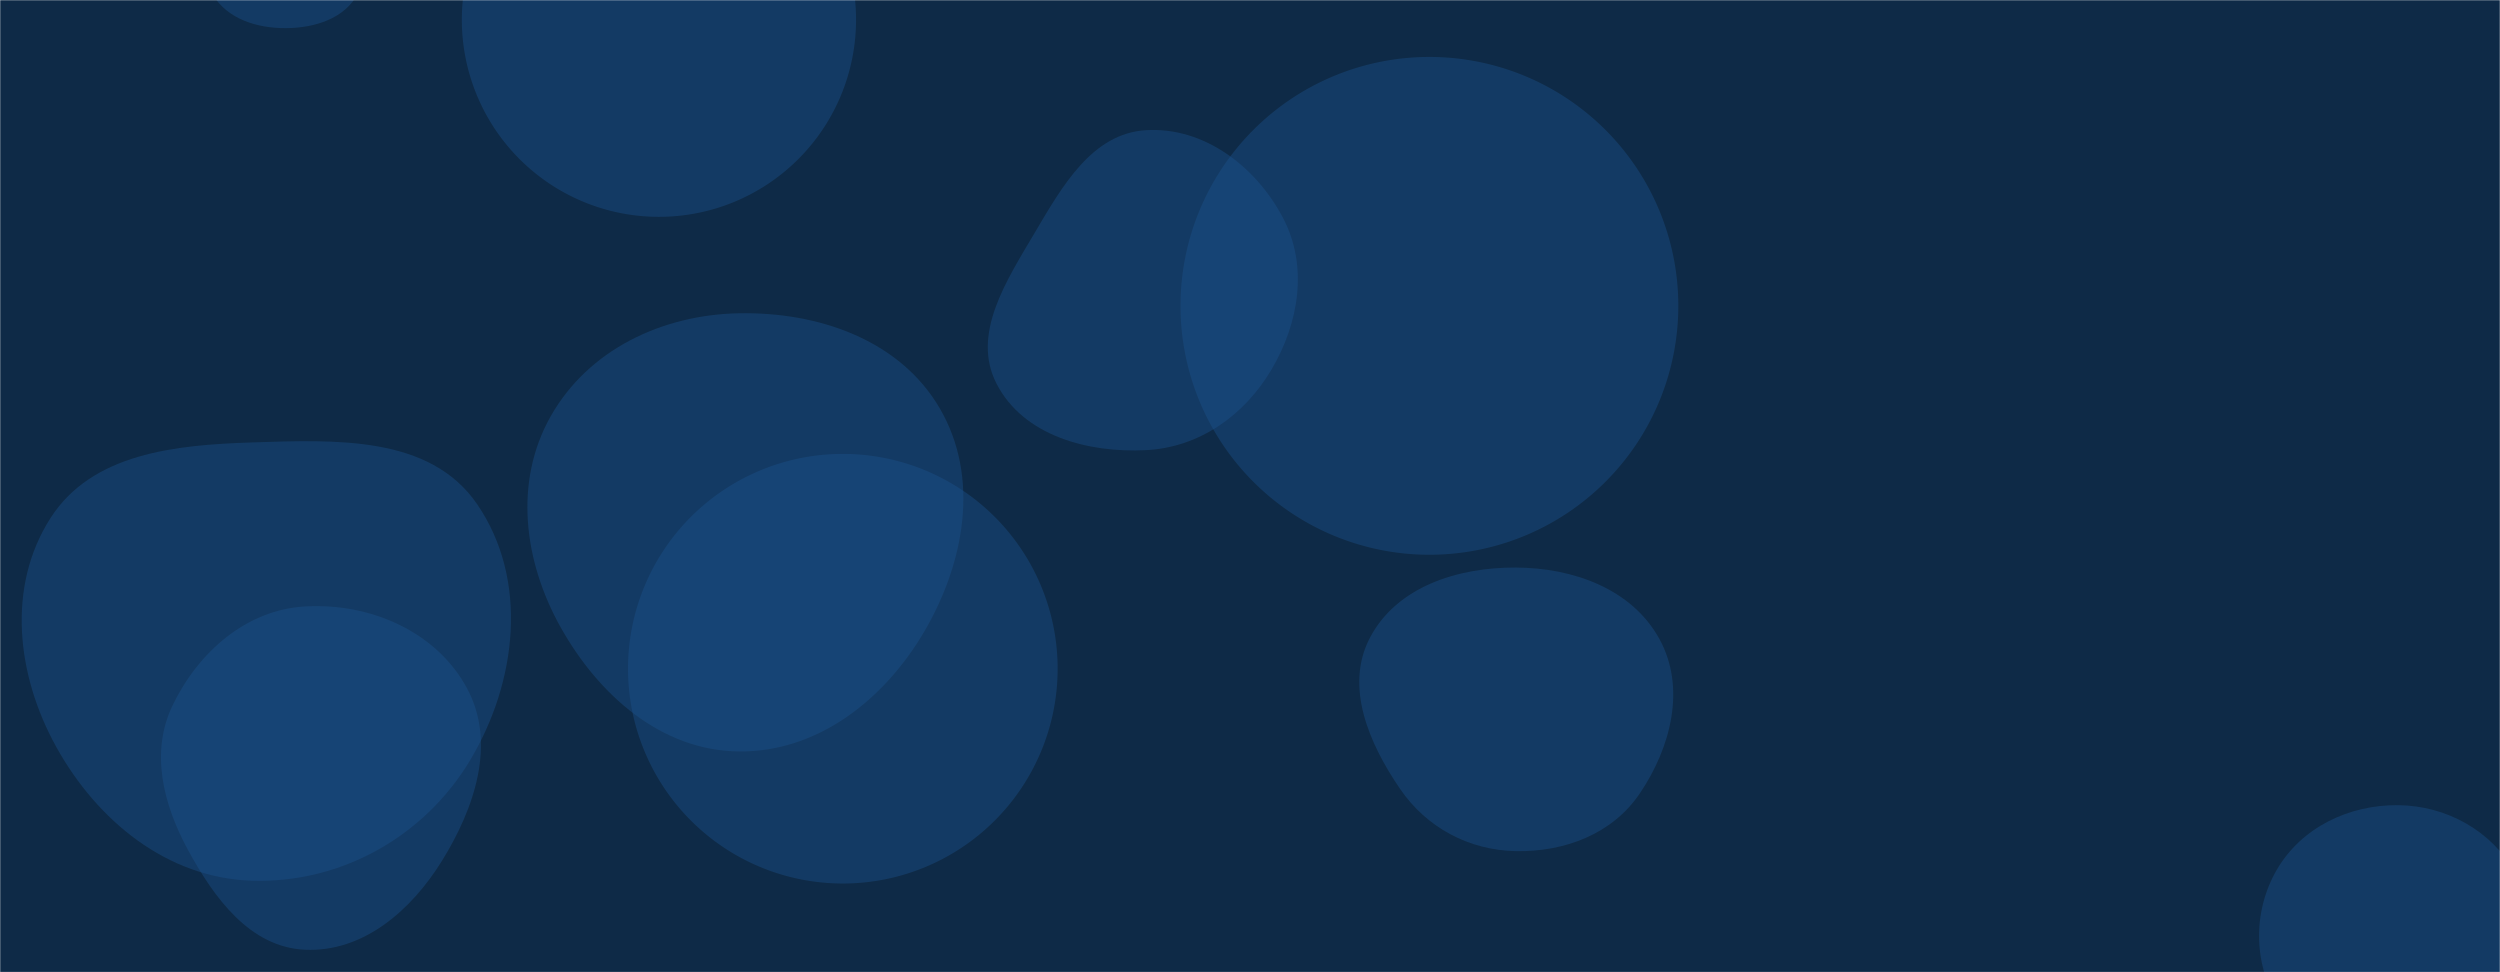 <svg xmlns="http://www.w3.org/2000/svg" version="1.1" xmlns:xlink="http://www.w3.org/1999/xlink" xmlns:svgjs="http://svgjs.dev/svgjs" width="1440" height="560" preserveAspectRatio="none" viewBox="0 0 1440 560"><g mask="url(&quot;#SvgjsMask1020&quot;)" fill="none"><rect width="1440" height="560" x="0" y="0" fill="#0e2a47"></rect><path d="M425.42,432.835C470.86,433.388,509.315,403.086,532.31,363.89C555.623,324.153,564.533,275.057,541.338,235.251C518.275,195.672,471.219,179.538,425.42,180.451C381.359,181.329,338.958,201.372,317.236,239.716C295.794,277.565,301.684,323.389,322.944,361.34C344.761,400.286,380.782,432.291,425.42,432.835" fill="rgba(28, 83, 142, 0.4)" class="triangle-float3"></path><path d="M266.02 11.37 a113.53 113.53 0 1 0 227.06 0 a113.53 113.53 0 1 0 -227.06 0z" fill="rgba(28, 83, 142, 0.4)" class="triangle-float3"></path><path d="M164.889,16.206C181.263,16.082,198.524,10.755,206.158,-3.73C213.441,-17.55,206.063,-33.293,198.039,-46.697C190.311,-59.608,179.909,-71.771,164.889,-72.674C148.42,-73.664,132.615,-65.236,124.034,-51.144C115.101,-36.475,113.61,-17.779,122.518,-3.094C131.145,11.128,148.255,16.332,164.889,16.206" fill="rgba(28, 83, 142, 0.4)" class="triangle-float2"></path><path d="M1381.443,603.498C1406.279,603.239,1432.789,599.889,1446.593,579.241C1461.79,556.509,1462.243,526.548,1448.805,502.734C1435.143,478.523,1409.241,464.103,1381.443,463.783C1353.063,463.456,1325.543,476.58,1311.338,501.151C1297.12,525.745,1297.841,557.188,1313.895,580.625C1328.293,601.646,1355.965,603.764,1381.443,603.498" fill="rgba(28, 83, 142, 0.4)" class="triangle-float1"></path><path d="M175.709,547.051C209.262,548.547,236.869,524.412,254.559,495.862C273.459,465.359,286.016,428.069,269.014,396.468C251.317,363.576,212.998,347.148,175.709,349.308C141.746,351.275,114.199,375.65,99.418,406.291C86.456,433.161,93.946,463.107,108.162,489.335C123.287,517.242,143.998,545.637,175.709,547.051" fill="rgba(28, 83, 142, 0.4)" class="triangle-float2"></path><path d="M679.97 176.17 a143.37 143.37 0 1 0 286.74 0 a143.37 143.37 0 1 0 -286.74 0z" fill="rgba(28, 83, 142, 0.4)" class="triangle-float2"></path><path d="M660.149,259.278C690.769,257.72,716.765,239.301,732.357,212.902C748.258,185.98,753.579,153.343,739.077,125.643C723.535,95.957,693.598,72.99,660.149,74.978C629.013,76.829,611.81,107.29,595.956,134.151C579.695,161.701,559.384,192.494,573.987,220.958C589.365,250.934,626.503,260.989,660.149,259.278" fill="rgba(28, 83, 142, 0.4)" class="triangle-float3"></path><path d="M361.74 385.18 a123.73 123.73 0 1 0 247.46 0 a123.73 123.73 0 1 0 -247.46 0z" fill="rgba(28, 83, 142, 0.4)" class="triangle-float2"></path><path d="M873.059,490.251C901.169,490.811,928.672,480.407,944.449,457.135C962.441,430.595,971.271,396.231,955.858,368.114C939.975,339.14,906.101,327.043,873.059,326.904C839.737,326.764,804.479,337.879,789.044,367.411C774.366,395.494,788.539,428.231,806.428,454.387C821.69,476.701,846.03,489.713,873.059,490.251" fill="rgba(28, 83, 142, 0.4)" class="triangle-float1"></path><path d="M145.032,507.286C196.345,508.923,244.489,481.897,270.833,437.832C297.888,392.578,304.623,333.754,274.753,290.306C247.534,250.715,193.052,253.283,145.032,254.846C100.842,256.285,53.05,261.099,29.159,298.301C3.683,337.971,9.542,388.994,32.403,430.226C56.045,472.865,96.302,505.732,145.032,507.286" fill="rgba(28, 83, 142, 0.4)" class="triangle-float2"></path></g><defs><mask id="SvgjsMask1020"><rect width="1440" height="560" fill="#ffffff"></rect></mask><style>
                @keyframes float1 {
                    0%{transform: translate(0, 0)}
                    50%{transform: translate(-10px, 0)}
                    100%{transform: translate(0, 0)}
                }

                .triangle-float1 {
                    animation: float1 5s infinite;
                }

                @keyframes float2 {
                    0%{transform: translate(0, 0)}
                    50%{transform: translate(-5px, -5px)}
                    100%{transform: translate(0, 0)}
                }

                .triangle-float2 {
                    animation: float2 4s infinite;
                }

                @keyframes float3 {
                    0%{transform: translate(0, 0)}
                    50%{transform: translate(0, -10px)}
                    100%{transform: translate(0, 0)}
                }

                .triangle-float3 {
                    animation: float3 6s infinite;
                }
            </style></defs></svg>